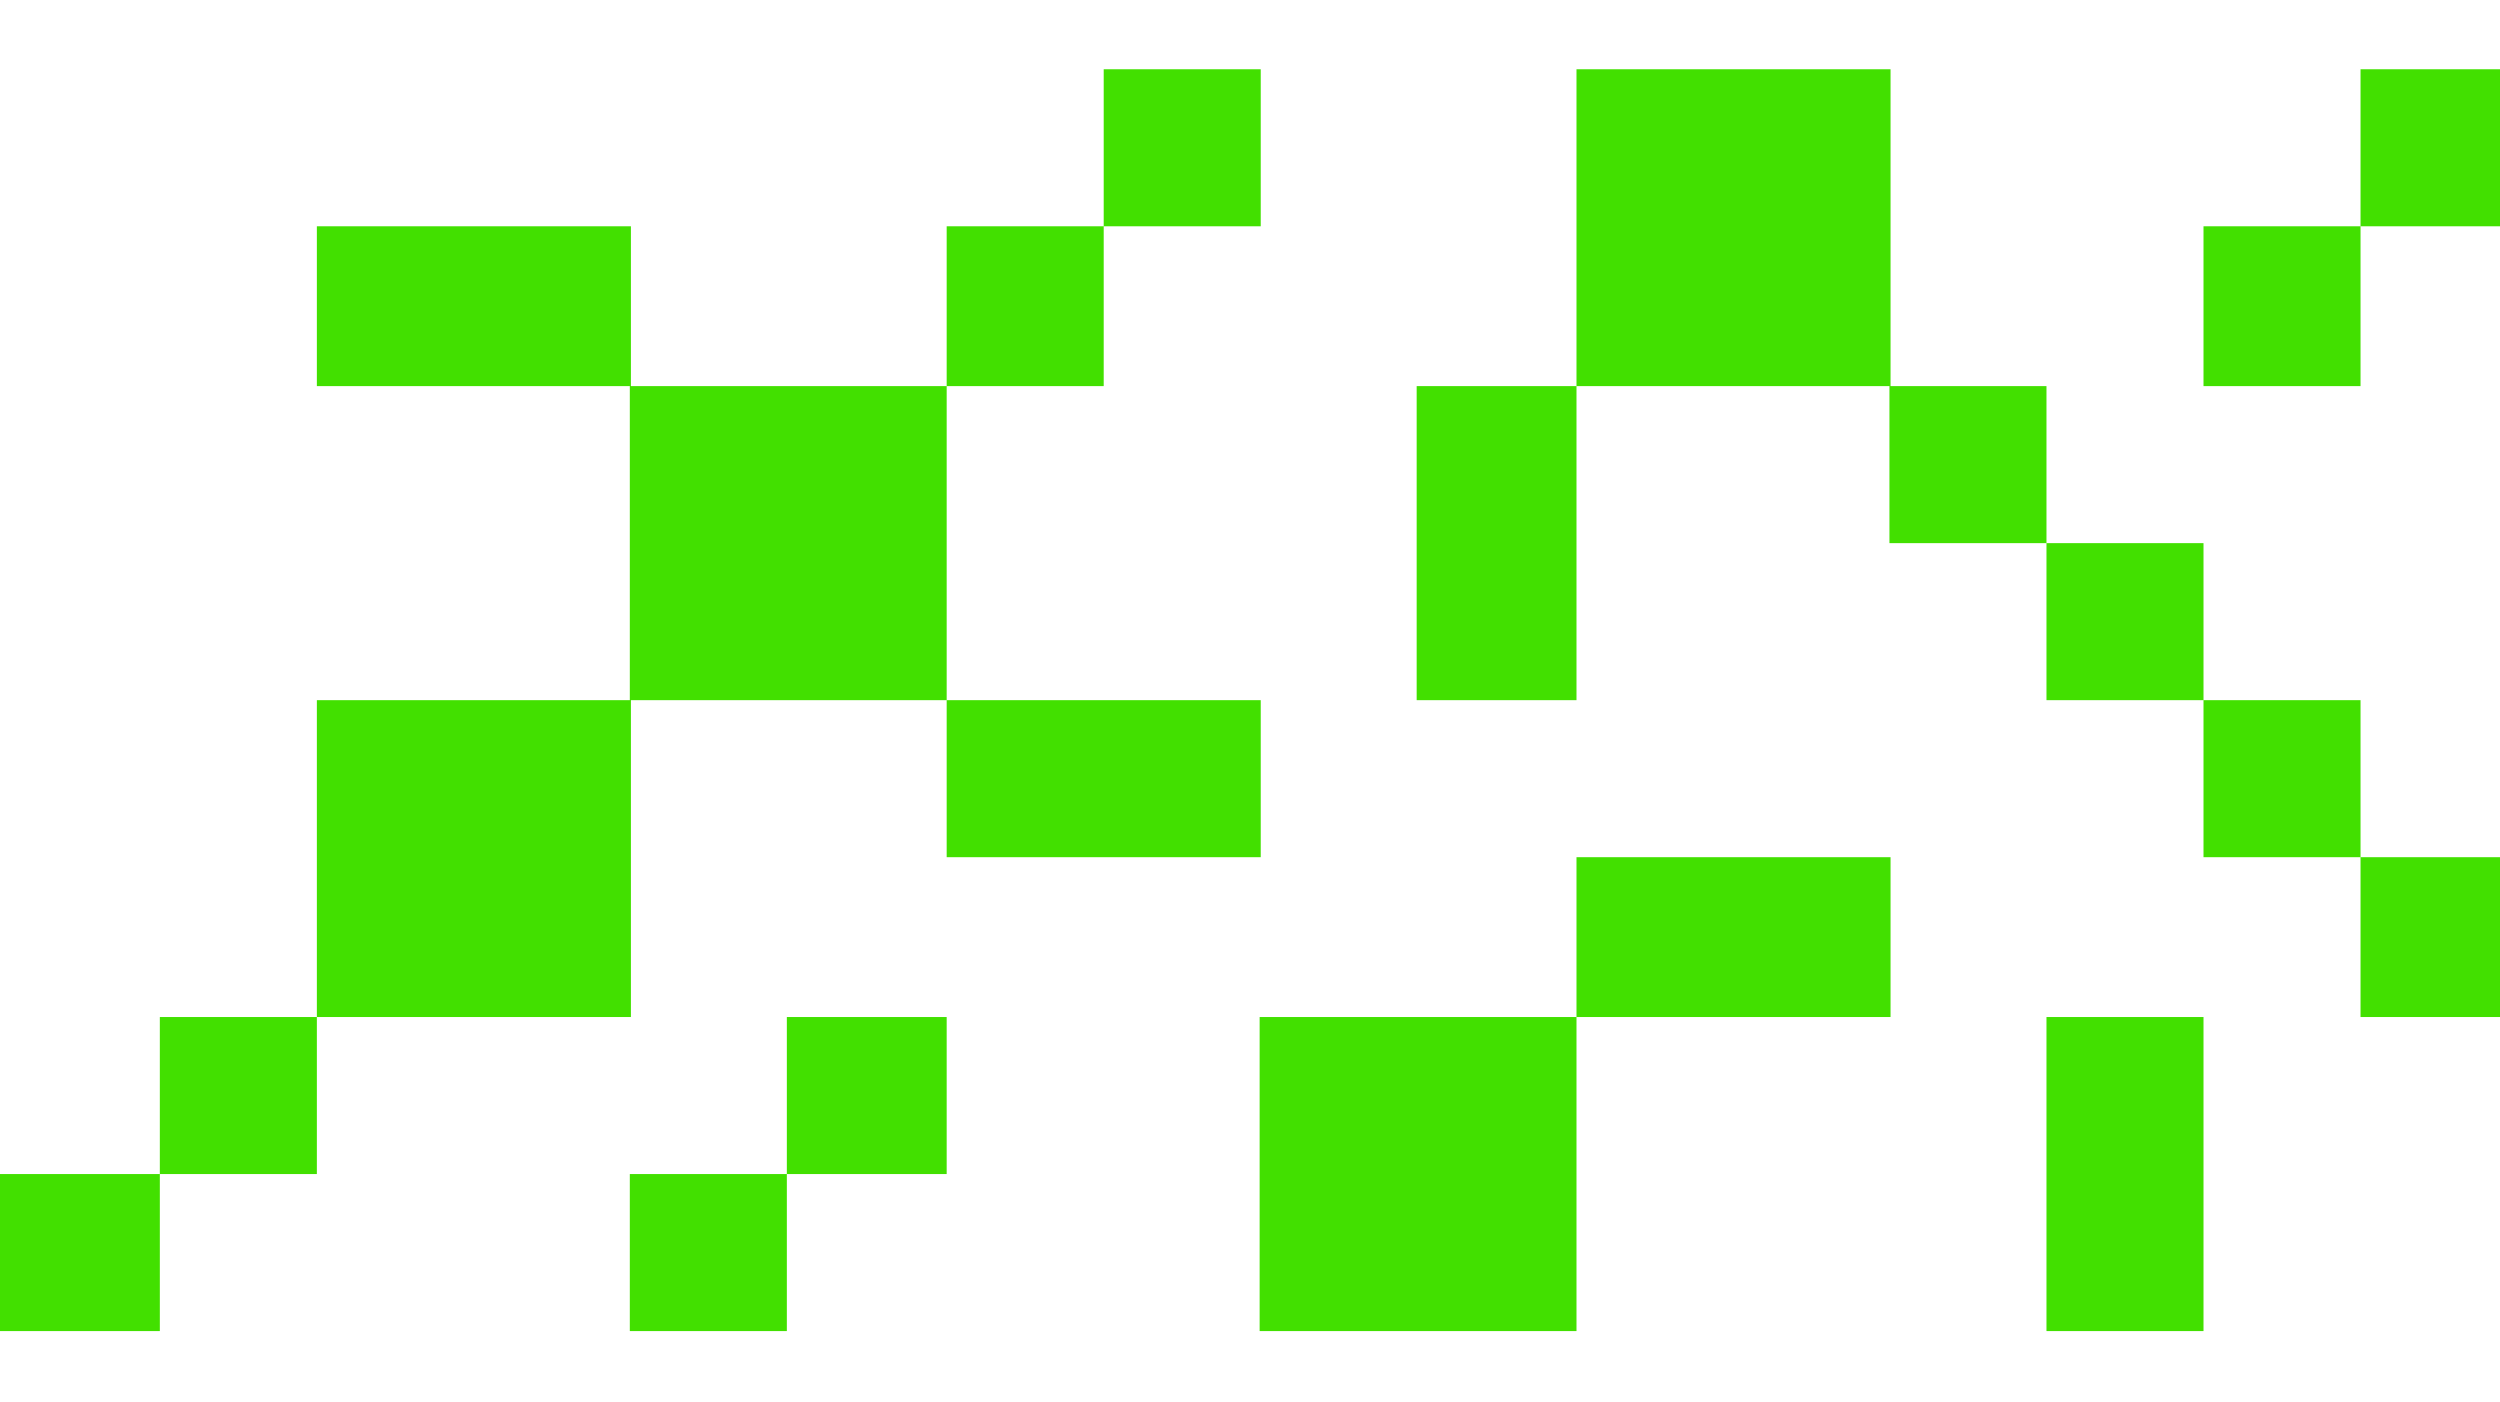 <svg width="740" height="415" viewBox="0 0 740 415" fill="none" xmlns="http://www.w3.org/2000/svg">
<path d="M186.75 66.98H140.27V114.29H186.75V66.98ZM93.79 301.04H47.31V347.52H93.79V301.04ZM140.27 66.98H93.79V114.29H140.27V66.98ZM47.31 347.52H0V394H47.31V347.52ZM93.79 301.04H186.75V207.25H93.79V301.04ZM326.696 253.73H373.176V207.25H326.696H280.216V253.73H326.696ZM326.696 66.98H280.216V114.29H326.696V66.98ZM373.176 20.5H326.696V66.98H373.176V20.5ZM232.906 347.52H280.216V301.04H232.906V347.52ZM186.426 394H232.906V347.52H186.426V394ZM186.426 114.29V207.25H280.216V114.29H186.426ZM372.852 394H466.642V301.04H372.852V394ZM559.602 20.5H466.642V114.29H559.602V20.5ZM559.602 253.73H466.642V301.04H559.602V253.73ZM419.332 114.29V207.25H466.642V114.29H419.332ZM605.757 394H652.237V301.04H605.757V394ZM605.757 114.29H559.277V160.77H605.757V114.29ZM652.237 160.77H605.757V207.25H652.237V160.77ZM698.717 114.29V66.98H652.237V114.29H698.717ZM746.027 66.98V20.5H698.717V66.98H746.027ZM698.717 253.73V207.25H652.237V253.73H698.717ZM746.027 301.04V253.73H698.717V301.04H746.027ZM885.973 207.25H839.493V253.73H885.973V207.25ZM792.183 301.04H745.703V347.52H792.183V301.04ZM839.493 347.52H792.183V394H839.493V347.52ZM885.973 253.73H839.493V301.04H885.973V253.73ZM839.493 114.29H932.453V20.5H839.493V114.29ZM839.493 114.29H745.703V207.25H839.493V114.29ZM978.609 301.04H932.129V347.52H978.609V301.04ZM1025.92 301.04H978.609V347.52H1025.92V301.04ZM978.609 114.29H932.129V160.77H978.609V114.29ZM1025.92 160.77H978.609V207.25H1025.92V160.77ZM1072.4 20.5H1025.92V66.98H1072.4V20.5ZM1072.4 66.98H1025.92V114.29H1072.4V66.98ZM1118.88 207.25H1025.92V301.04H1118.88V207.25ZM1118.55 394H1212.34V301.04H1118.55V394ZM1305.3 20.5H1212.34V114.29H1305.3V20.5ZM1305.3 253.73H1212.34V301.04H1305.3V253.73ZM1165.03 114.29V207.25H1212.34V114.29H1165.03ZM1397.94 114.29H1491.73V20.5H1397.94V114.29ZM1304.98 394H1397.94V301.04H1304.98V394ZM1397.94 114.29H1304.98V207.25H1397.94V114.29ZM1491.73 207.25H1397.94V301.04H1491.73V207.25ZM1491.41 394H1585.2V301.04H1491.41V394ZM1585.2 114.29H1491.41V207.25H1585.2V114.29ZM1678.16 207.25H1585.2V301.04H1678.16V207.25Z" fill="#42E000"/>
</svg>

